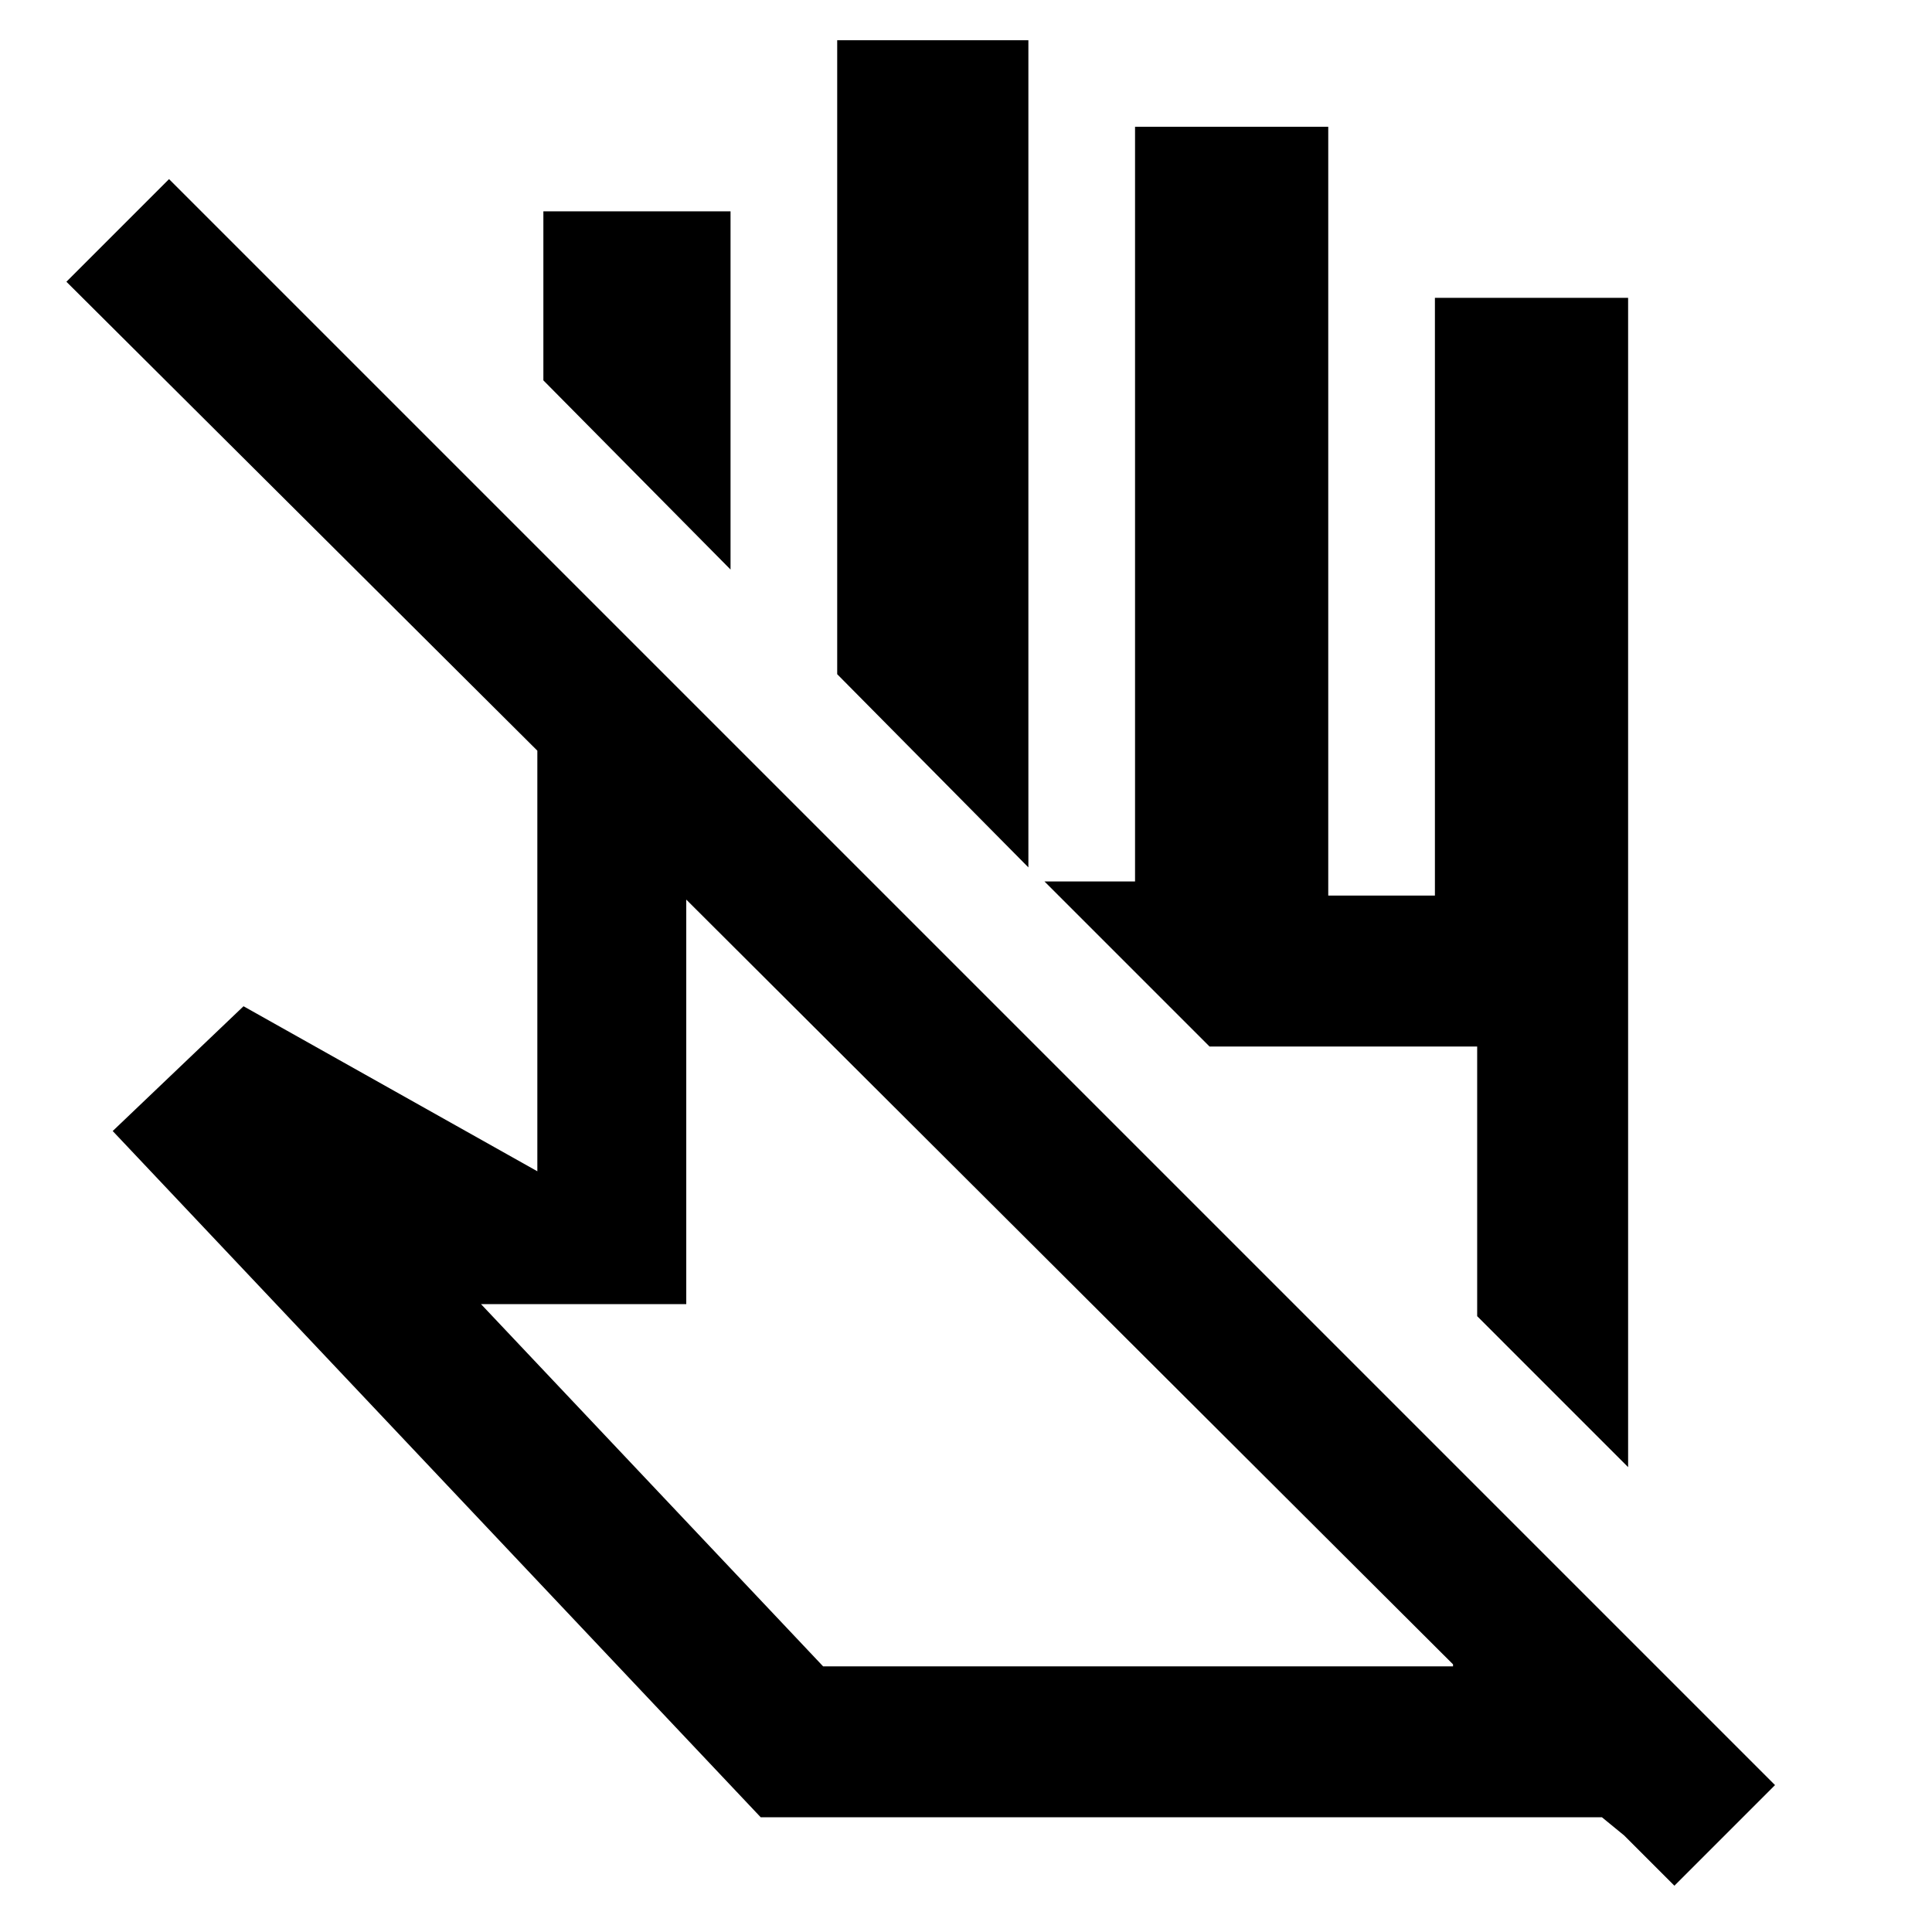 <svg xmlns="http://www.w3.org/2000/svg" height="48" width="48"><path d="m41.6 46.85-1.25-1.25-.55-.45H18.9L2.8 28.1 6.05 25l7.3 4.1V18.65L1.65 7 4.2 4.45l39.9 39.9Zm-15.05-15.1Zm13.9 4.7L36.7 32.7V26h-6.65l-4.1-4.1h2.25V3.15H33v19.1h2.65V7.4h4.8Zm-14.9-14.9-4.75-4.8V1h4.75Zm-7.4-7.4-4.65-4.7v-4.2h4.65ZM30.05 26Zm-9.6 15.4H36.1v-.05l-19.05-19V32.4h-5.1Z"/></svg>